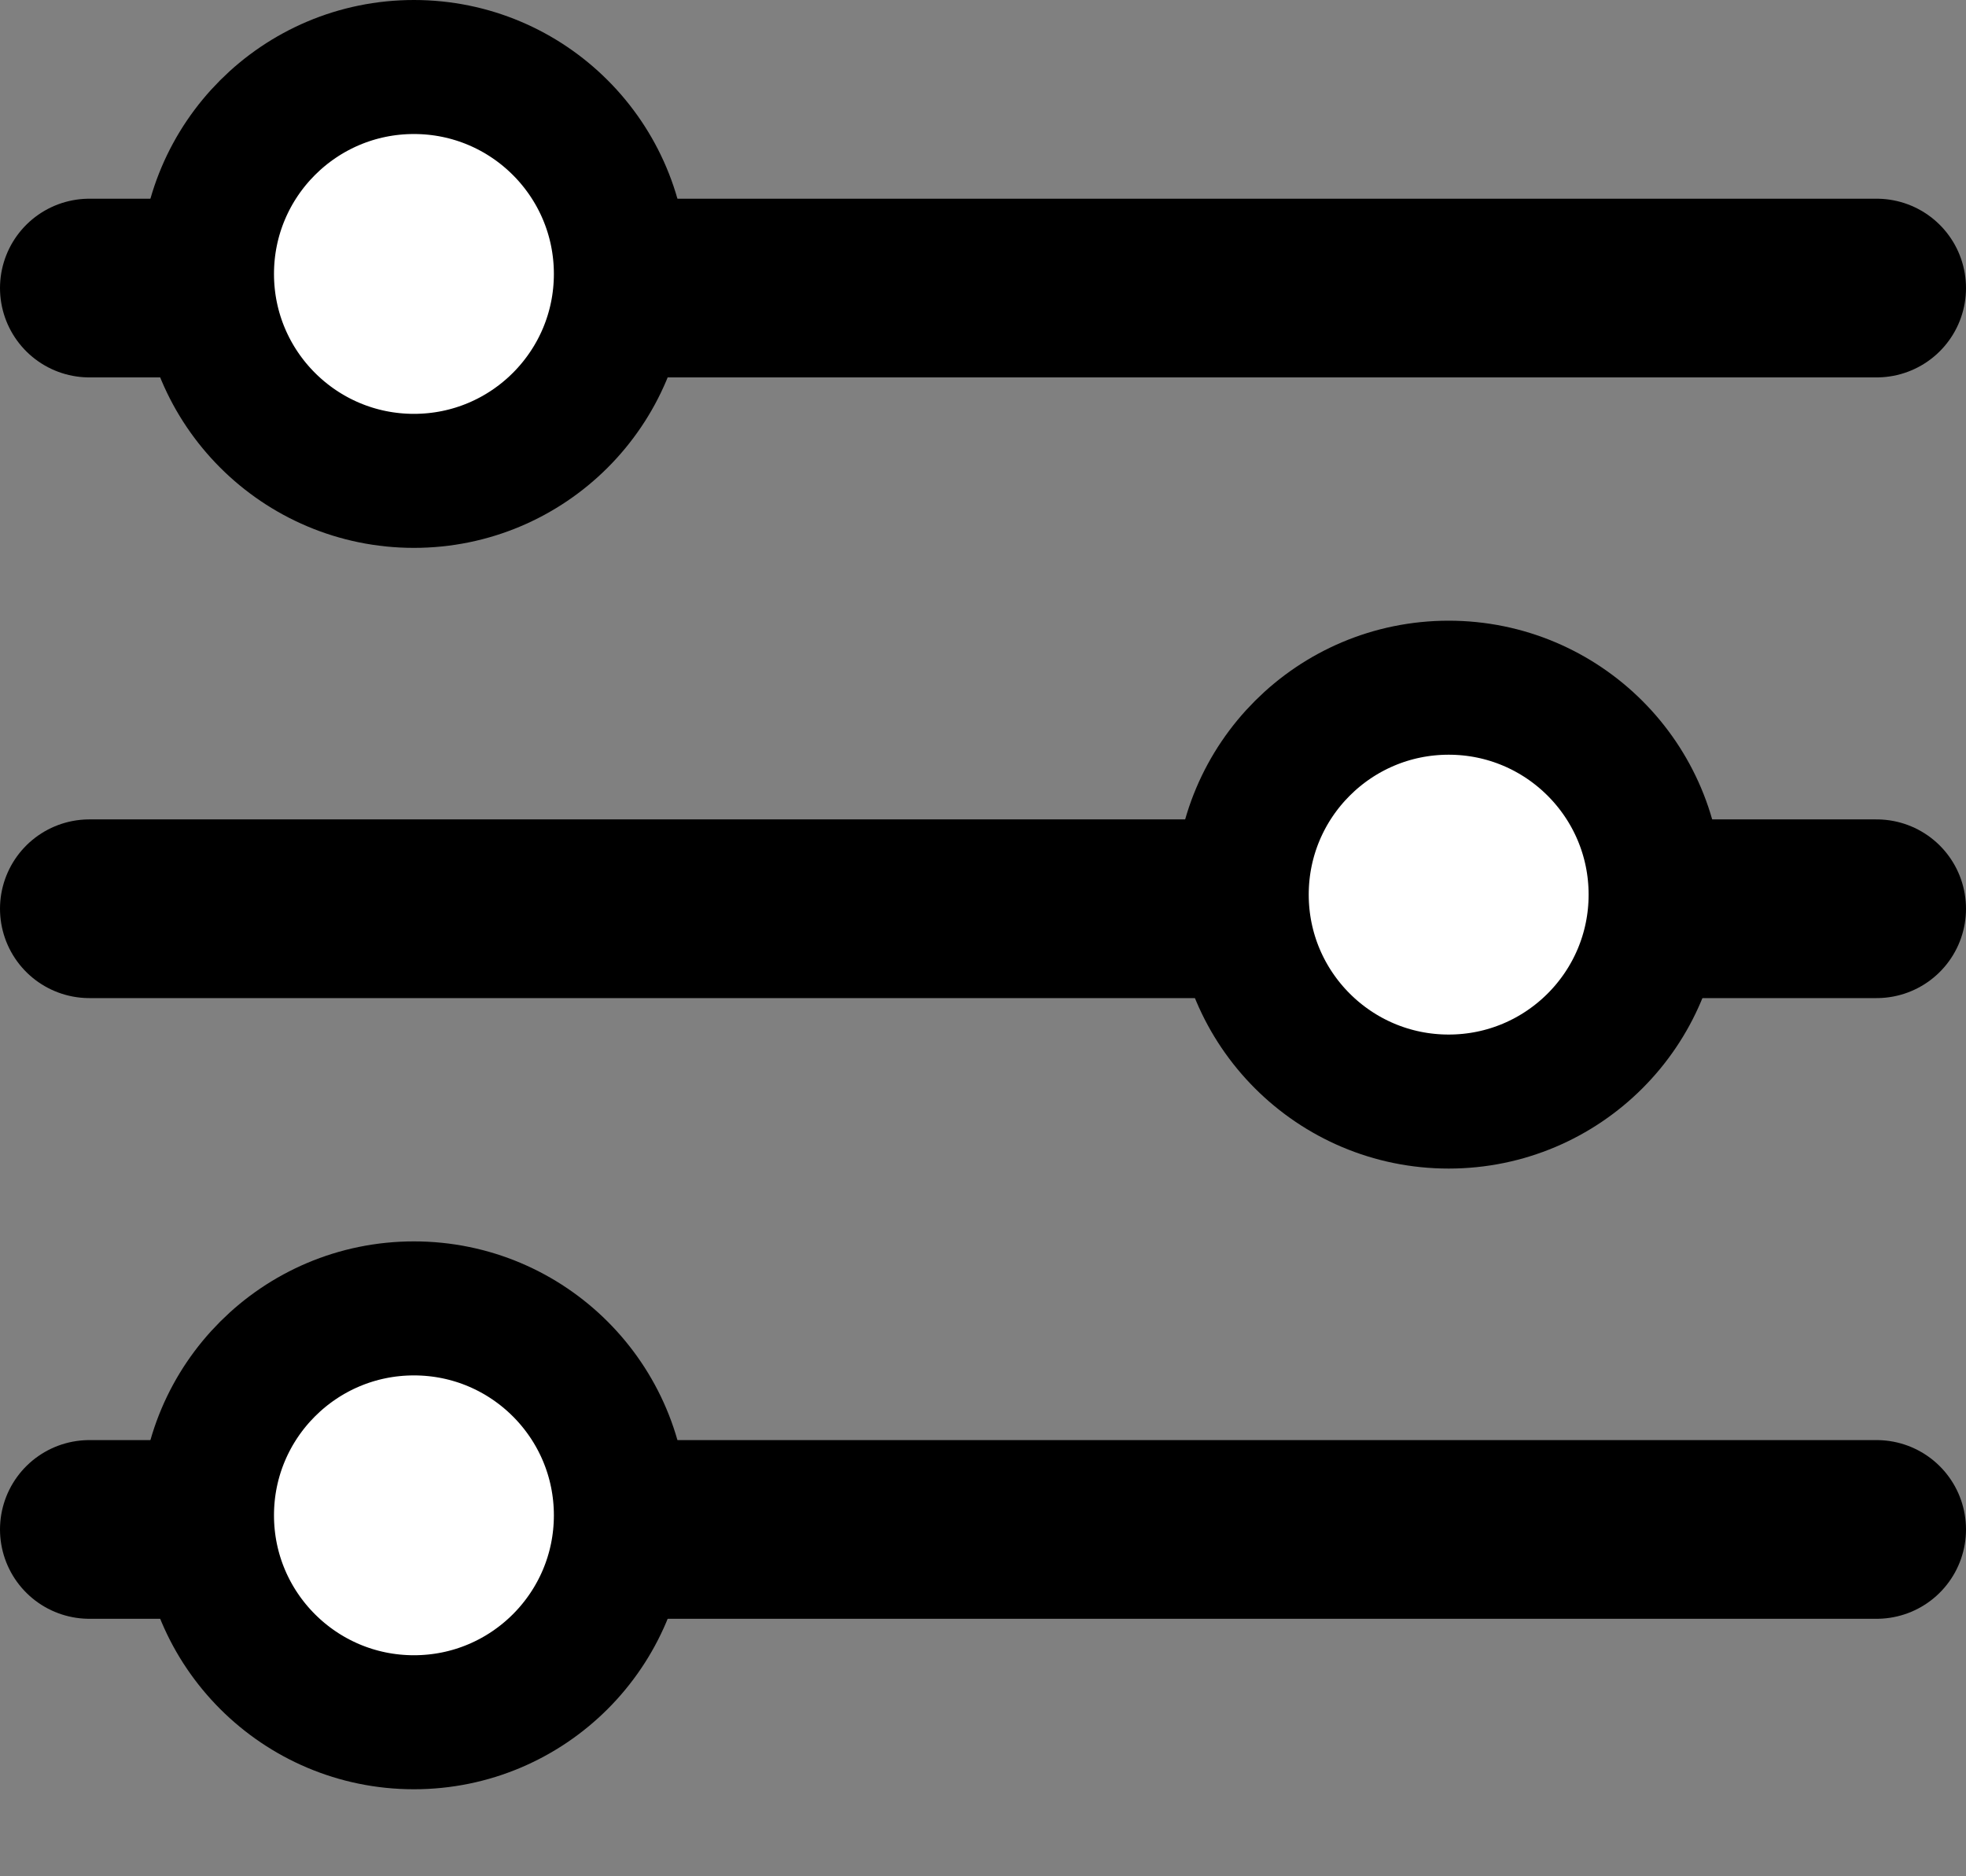<svg width="22" height="21" viewBox="0 0 22 21" fill="none" xmlns="http://www.w3.org/2000/svg">
<rect x="0" y="0" width="22" height="21" fill="#808080" stroke="none"/>
<line x1="1" y1="3.224" x2="21" y2="3.224" stroke="black" stroke-width="2" stroke-linecap="round"/>
<line x1="1" y1="10.171" x2="21" y2="10.171" stroke="black" stroke-width="2" stroke-linecap="round"/>
<line x1="1" y1="17.118" x2="21" y2="17.118" stroke="black" stroke-width="2" stroke-linecap="round"/>
<circle cx="4.632" cy="3.066" r="2.316" fill="white" stroke="black" stroke-width="1.5"/>
<circle cx="16.211" cy="10.013" r="2.316" fill="white" stroke="black" stroke-width="1.5"/>
<circle cx="4.632" cy="16.96" r="2.316" fill="white" stroke="black" stroke-width="1.5"/>
</svg>
